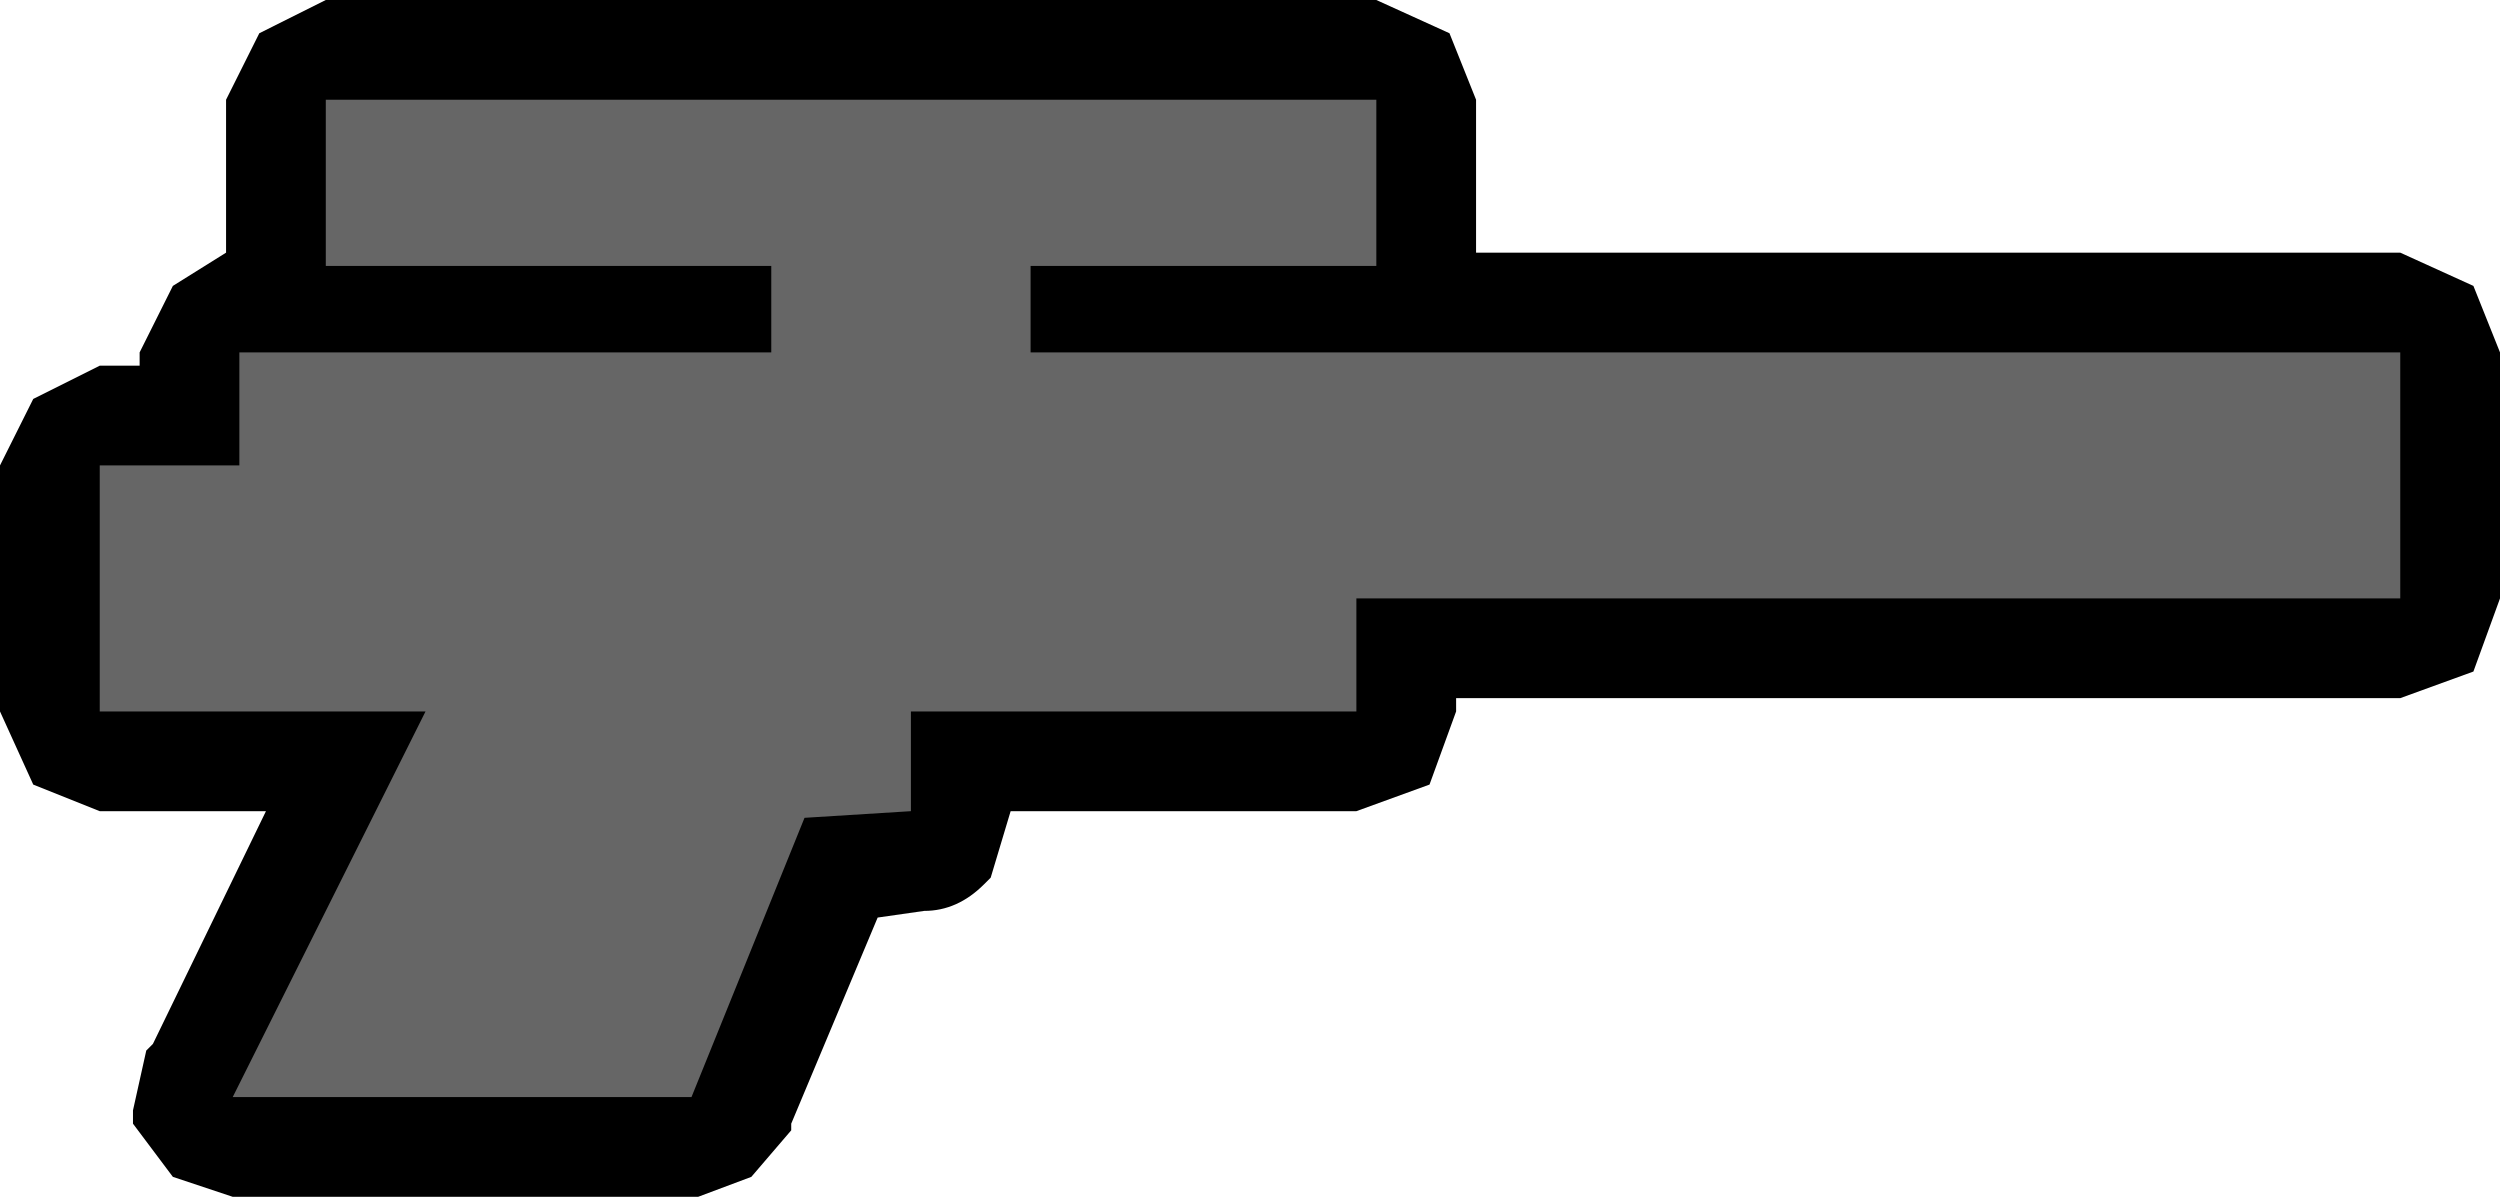<?xml version="1.0" encoding="UTF-8" standalone="no"?>
<svg xmlns:xlink="http://www.w3.org/1999/xlink" height="9.0px" width="18.8px" xmlns="http://www.w3.org/2000/svg">
  <g transform="matrix(1.0, 0.0, 0.0, 1.0, 9.4, 4.5)">
    <path d="M9.4 -1.85 L9.4 0.0 9.2 0.55 8.65 0.75 1.55 0.75 1.55 0.85 1.35 1.4 0.8 1.6 -1.8 1.6 -1.95 2.1 -2.0 2.15 Q-2.2 2.35 -2.45 2.35 L-2.8 2.4 -3.45 3.95 -3.45 4.0 -3.75 4.35 -4.15 4.5 -7.65 4.5 -8.1 4.35 -8.4 3.95 -8.4 3.85 -8.3 3.4 -8.25 3.35 -7.4 1.6 -8.65 1.6 -9.15 1.4 -9.4 0.85 -9.4 -1.0 -9.15 -1.5 -8.65 -1.75 -8.35 -1.75 -8.35 -1.85 -8.1 -2.35 -7.7 -2.6 -7.7 -3.75 -7.45 -4.25 -6.95 -4.5 0.95 -4.5 1.5 -4.25 1.7 -3.75 1.7 -2.6 8.65 -2.6 9.2 -2.35 9.4 -1.85" fill="#000000" fill-rule="evenodd" stroke="none"/>
    <path d="M0.95 -2.5 L-1.65 -2.5 -1.65 -1.85 8.65 -1.85 8.65 0.0 0.8 0.0 0.8 0.85 -2.55 0.85 -2.55 1.6 -3.35 1.65 -4.2 3.75 -7.65 3.75 -6.2 0.85 -8.65 0.85 -8.65 -1.0 -7.6 -1.0 -7.6 -1.85 -3.6 -1.85 -3.6 -2.5 -6.95 -2.5 -6.95 -3.75 0.95 -3.75 0.95 -2.5" fill="#666666" fill-rule="evenodd" stroke="none"/>
  </g>
</svg>
